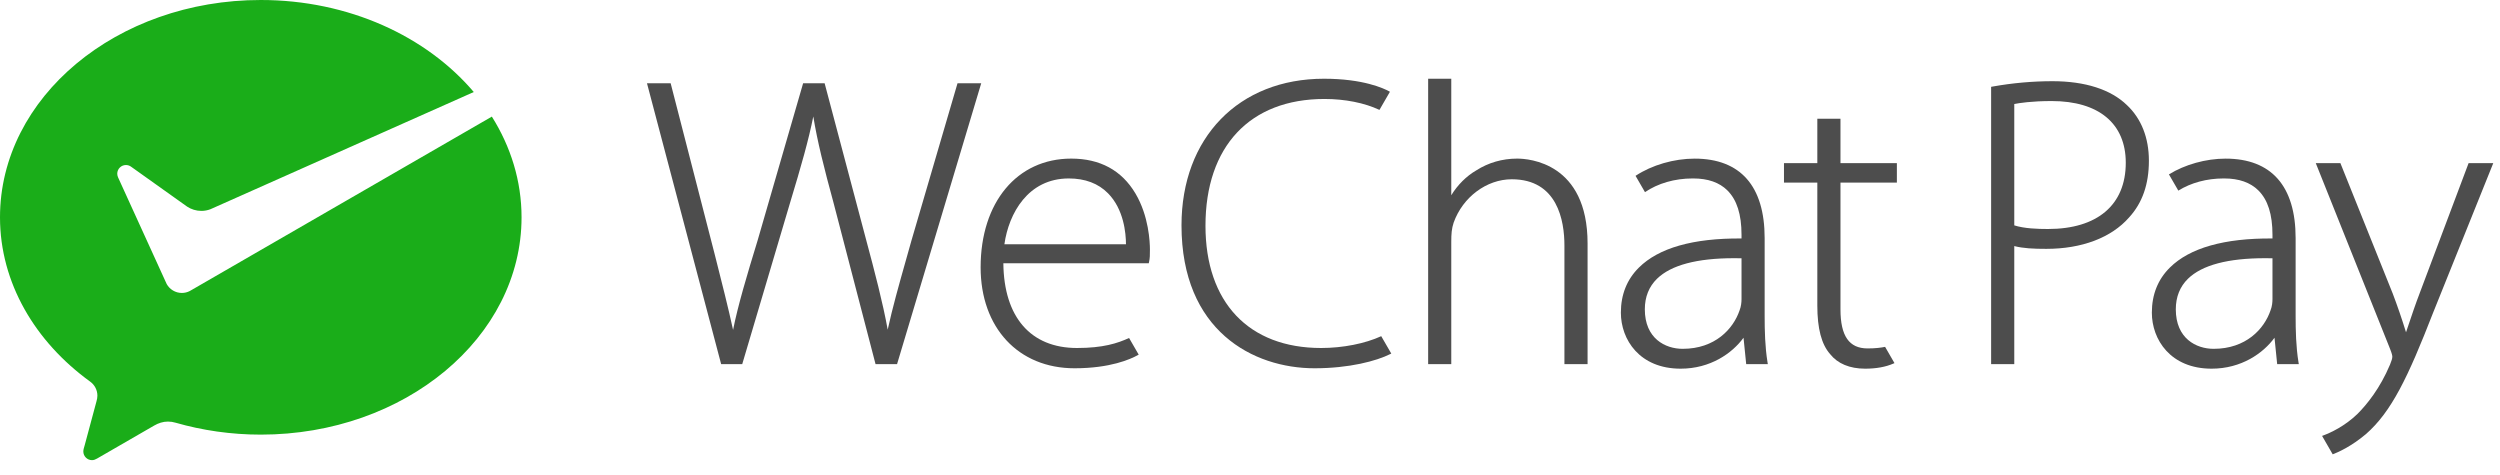 <?xml version="1.0" encoding="UTF-8"?>
<svg width="100px" height="19px" viewBox="0 0 100 19" version="1.1" xmlns="http://www.w3.org/2000/svg" xmlns:xlink="http://www.w3.org/1999/xlink">
    <!-- Generator: Sketch 52.6 (67491) - http://www.bohemiancoding.com/sketch -->
    <title>logo_wechat</title>
    <desc>Created with Sketch.</desc>
    <g id="Setup-Payment-1920" stroke="none" stroke-width="1" fill="none" fill-rule="evenodd">
        <g id="Setup_payment_noWallet_new_user_china" transform="translate(-1061, -447)">
            <g id="logo_wechat" transform="translate(1061, 442)">
                <rect id="Rectangle" x="0" y="0" width="100" height="28"></rect>
                <path d="M7.587,16.643 C7.493,16.691 7.387,16.718 7.274,16.718 C7.014,16.718 6.787,16.574 6.668,16.362 L6.622,16.262 L4.723,12.096 C4.703,12.05 4.69,11.999 4.69,11.949 C4.69,11.757 4.846,11.601 5.038,11.601 C5.116,11.601 5.188,11.627 5.246,11.67 L7.487,13.266 C7.65,13.373 7.846,13.436 8.056,13.436 C8.182,13.436 8.302,13.412 8.413,13.371 L18.951,8.681 C17.062,6.455 13.951,5 10.431,5 C4.67,5 0,8.892 0,13.692 C0,16.312 1.405,18.669 3.604,20.263 C3.781,20.389 3.896,20.596 3.896,20.829 C3.896,20.906 3.88,20.977 3.86,21.051 C3.684,21.706 3.402,22.755 3.389,22.804 C3.368,22.887 3.333,22.972 3.333,23.058 C3.333,23.251 3.489,23.406 3.681,23.406 C3.757,23.406 3.818,23.378 3.882,23.342 L6.166,22.023 C6.337,21.924 6.519,21.863 6.719,21.863 C6.826,21.863 6.929,21.879 7.026,21.909 C8.091,22.215 9.241,22.385 10.431,22.385 C16.191,22.385 20.862,18.493 20.862,13.692 C20.862,12.238 20.431,10.869 19.674,9.664 L7.664,16.599 L7.587,16.643 Z" id="Fill-1" fill="#1AAD19"></path>
                <path d="M36.458,14.622 C36.382,14.894 36.307,15.159 36.234,15.417 C35.95,16.422 35.701,17.303 35.508,18.187 C35.317,17.126 34.991,15.879 34.645,14.59 L32.985,8.33 L32.125,8.33 L30.299,14.636 C29.882,15.997 29.518,17.213 29.323,18.197 C29.138,17.34 28.874,16.301 28.597,15.207 L26.826,8.33 L25.879,8.33 L28.846,19.566 L29.689,19.566 L31.598,13.127 C32.053,11.624 32.348,10.587 32.532,9.658 C32.694,10.653 32.958,11.705 33.345,13.125 L35.022,19.566 L35.882,19.566 L39.249,8.33 L38.301,8.33 L36.458,14.622 Z" id="Fill-3" fill="#4D4D4D"></path>
                <path d="M42.751,12.138 C43.405,12.138 43.933,12.338 44.321,12.732 C44.953,13.373 45.037,14.326 45.039,14.77 L40.176,14.77 C40.35,13.538 41.12,12.138 42.751,12.138 Z M45.163,18.519 C44.703,18.732 44.12,18.92 43.08,18.92 C41.227,18.92 40.156,17.686 40.134,15.531 L45.951,15.531 L45.962,15.478 C45.997,15.322 45.997,15.203 45.997,14.986 C45.997,14.687 45.955,13.643 45.417,12.738 C44.867,11.813 44.003,11.344 42.849,11.344 C40.682,11.344 39.225,13.092 39.225,15.694 C39.225,18.108 40.734,19.731 42.981,19.731 C44.413,19.731 45.22,19.367 45.501,19.211 L45.548,19.186 L45.163,18.519 Z" id="Fill-5" fill="#4D4D4D"></path>
                <path d="M52.845,18.92 C49.948,18.92 48.219,17.092 48.219,14.031 C48.219,10.855 49.997,8.959 52.977,8.959 C53.803,8.959 54.58,9.115 55.178,9.396 L55.597,8.671 L55.562,8.651 C55.348,8.534 54.526,8.149 52.96,8.149 C49.551,8.149 47.26,10.506 47.26,14.014 C47.26,18.233 50.127,19.731 52.582,19.731 C53.977,19.731 55.061,19.438 55.609,19.163 L55.651,19.142 L55.249,18.447 C54.606,18.743 53.716,18.92 52.845,18.92" id="Fill-7" fill="#4D4D4D"></path>
                <path d="M60.685,11.344 C60.096,11.344 59.531,11.507 59.054,11.814 C58.661,12.039 58.303,12.396 58.051,12.81 L58.051,8.149 L57.126,8.149 L57.126,19.566 L58.051,19.566 L58.051,14.673 C58.051,14.352 58.066,14.146 58.146,13.905 C58.51,12.884 59.465,12.171 60.471,12.171 C62.303,12.171 62.577,13.831 62.577,14.821 L62.577,19.566 L63.503,19.566 L63.503,14.739 C63.503,11.508 61.155,11.344 60.685,11.344" id="Fill-9" fill="#4D4D4D"></path>
                <path d="M75.404,18.874 C75.242,18.908 75.015,18.937 74.704,18.937 C73.964,18.937 73.619,18.44 73.619,17.374 L73.619,12.303 L75.875,12.303 L75.875,11.525 L73.619,11.525 L73.619,9.75 L72.693,9.75 L72.693,11.525 L71.359,11.525 L71.359,12.303 L72.693,12.303 L72.693,17.226 C72.693,18.139 72.86,18.773 73.202,19.161 C73.502,19.544 73.987,19.747 74.606,19.747 C75.047,19.747 75.427,19.678 75.736,19.543 L75.779,19.525 L75.404,18.874 Z" id="Fill-11" fill="#4D4D4D"></path>
                <path d="M85.031,11.511 C85.031,13.195 83.897,14.16 81.92,14.16 C81.501,14.16 80.975,14.143 80.571,14.015 L80.571,9.161 C80.763,9.122 81.264,9.042 82.067,9.042 C83.951,9.042 85.031,9.942 85.031,11.511 M82.1,8.248 C81.303,8.248 80.495,8.32 79.7,8.463 L79.645,8.473 L79.645,19.566 L80.571,19.566 L80.571,14.843 C80.932,14.935 81.335,14.954 81.853,14.954 C83.277,14.954 84.453,14.507 85.164,13.697 C85.697,13.113 85.956,12.37 85.956,11.428 C85.956,10.513 85.652,9.744 85.079,9.206 C84.435,8.579 83.405,8.248 82.1,8.248" id="Fill-13" fill="#4D4D4D"></path>
                <path d="M98.744,11.525 L96.801,16.691 C96.622,17.157 96.469,17.612 96.335,18.013 C96.302,18.11 96.271,18.203 96.241,18.292 C96.083,17.777 95.887,17.208 95.708,16.739 L93.633,11.568 L93.616,11.525 L92.631,11.525 L95.599,18.947 C95.677,19.141 95.693,19.228 95.693,19.268 C95.693,19.34 95.66,19.436 95.6,19.587 C95.198,20.541 94.67,21.186 94.298,21.558 C93.784,22.053 93.225,22.308 92.937,22.416 L92.883,22.436 L93.308,23.173 C93.519,23.093 94.046,22.862 94.636,22.365 C95.663,21.468 96.321,20.086 97.322,17.514 L99.731,11.525 L98.744,11.525 Z" id="Fill-15" fill="#4D4D4D"></path>
                <path d="M69.661,16.962 C69.661,17.08 69.647,17.254 69.582,17.418 C69.329,18.16 68.599,18.953 67.307,18.953 C66.609,18.953 65.793,18.539 65.793,17.373 C65.793,16.876 65.958,16.464 66.283,16.148 C66.844,15.603 67.878,15.328 69.36,15.328 C69.458,15.328 69.558,15.329 69.661,15.331 L69.661,16.962 Z M70.7,19.487 C70.6,18.867 70.586,18.224 70.586,17.621 L70.586,14.524 C70.586,12.444 69.617,11.345 67.785,11.345 C66.959,11.345 66.077,11.601 65.425,12.031 L65.422,12.033 L65.799,12.686 C66.317,12.333 66.989,12.138 67.703,12.138 C67.712,12.138 67.722,12.138 67.731,12.138 C68.316,12.138 68.775,12.298 69.094,12.615 C69.475,12.993 69.661,13.574 69.661,14.393 L69.661,14.539 C67.722,14.523 66.347,14.919 65.557,15.702 C65.078,16.176 64.835,16.783 64.835,17.506 C64.835,18.585 65.583,19.747 67.225,19.747 C68.42,19.747 69.291,19.127 69.741,18.51 L69.848,19.566 L70.713,19.566 L70.7,19.487 Z" id="Fill-17" fill="#4D4D4D"></path>
                <path d="M90.899,16.962 C90.899,17.08 90.886,17.254 90.82,17.418 C90.568,18.16 89.837,18.953 88.546,18.953 C87.847,18.953 87.032,18.539 87.032,17.373 C87.032,16.876 87.197,16.464 87.521,16.148 C88.082,15.603 89.116,15.328 90.599,15.328 C90.697,15.328 90.797,15.329 90.899,15.331 L90.899,16.962 Z M91.939,19.487 C91.839,18.867 91.825,18.223 91.825,17.621 L91.825,14.524 C91.825,12.444 90.856,11.345 89.023,11.345 C88.236,11.345 87.399,11.58 86.757,11.975 L87.133,12.625 C87.637,12.311 88.271,12.138 88.942,12.138 C88.951,12.138 88.961,12.138 88.97,12.138 C89.555,12.138 90.013,12.298 90.333,12.615 C90.714,12.993 90.899,13.574 90.899,14.393 L90.899,14.539 C88.969,14.523 87.586,14.919 86.796,15.702 C86.316,16.176 86.074,16.783 86.074,17.506 C86.074,18.585 86.821,19.747 88.463,19.747 C89.658,19.747 90.53,19.127 90.98,18.51 L91.087,19.566 L91.952,19.566 L91.939,19.487 Z" id="Fill-19" fill="#4D4D4D"></path>
            </g>
        </g>
    </g>
</svg>